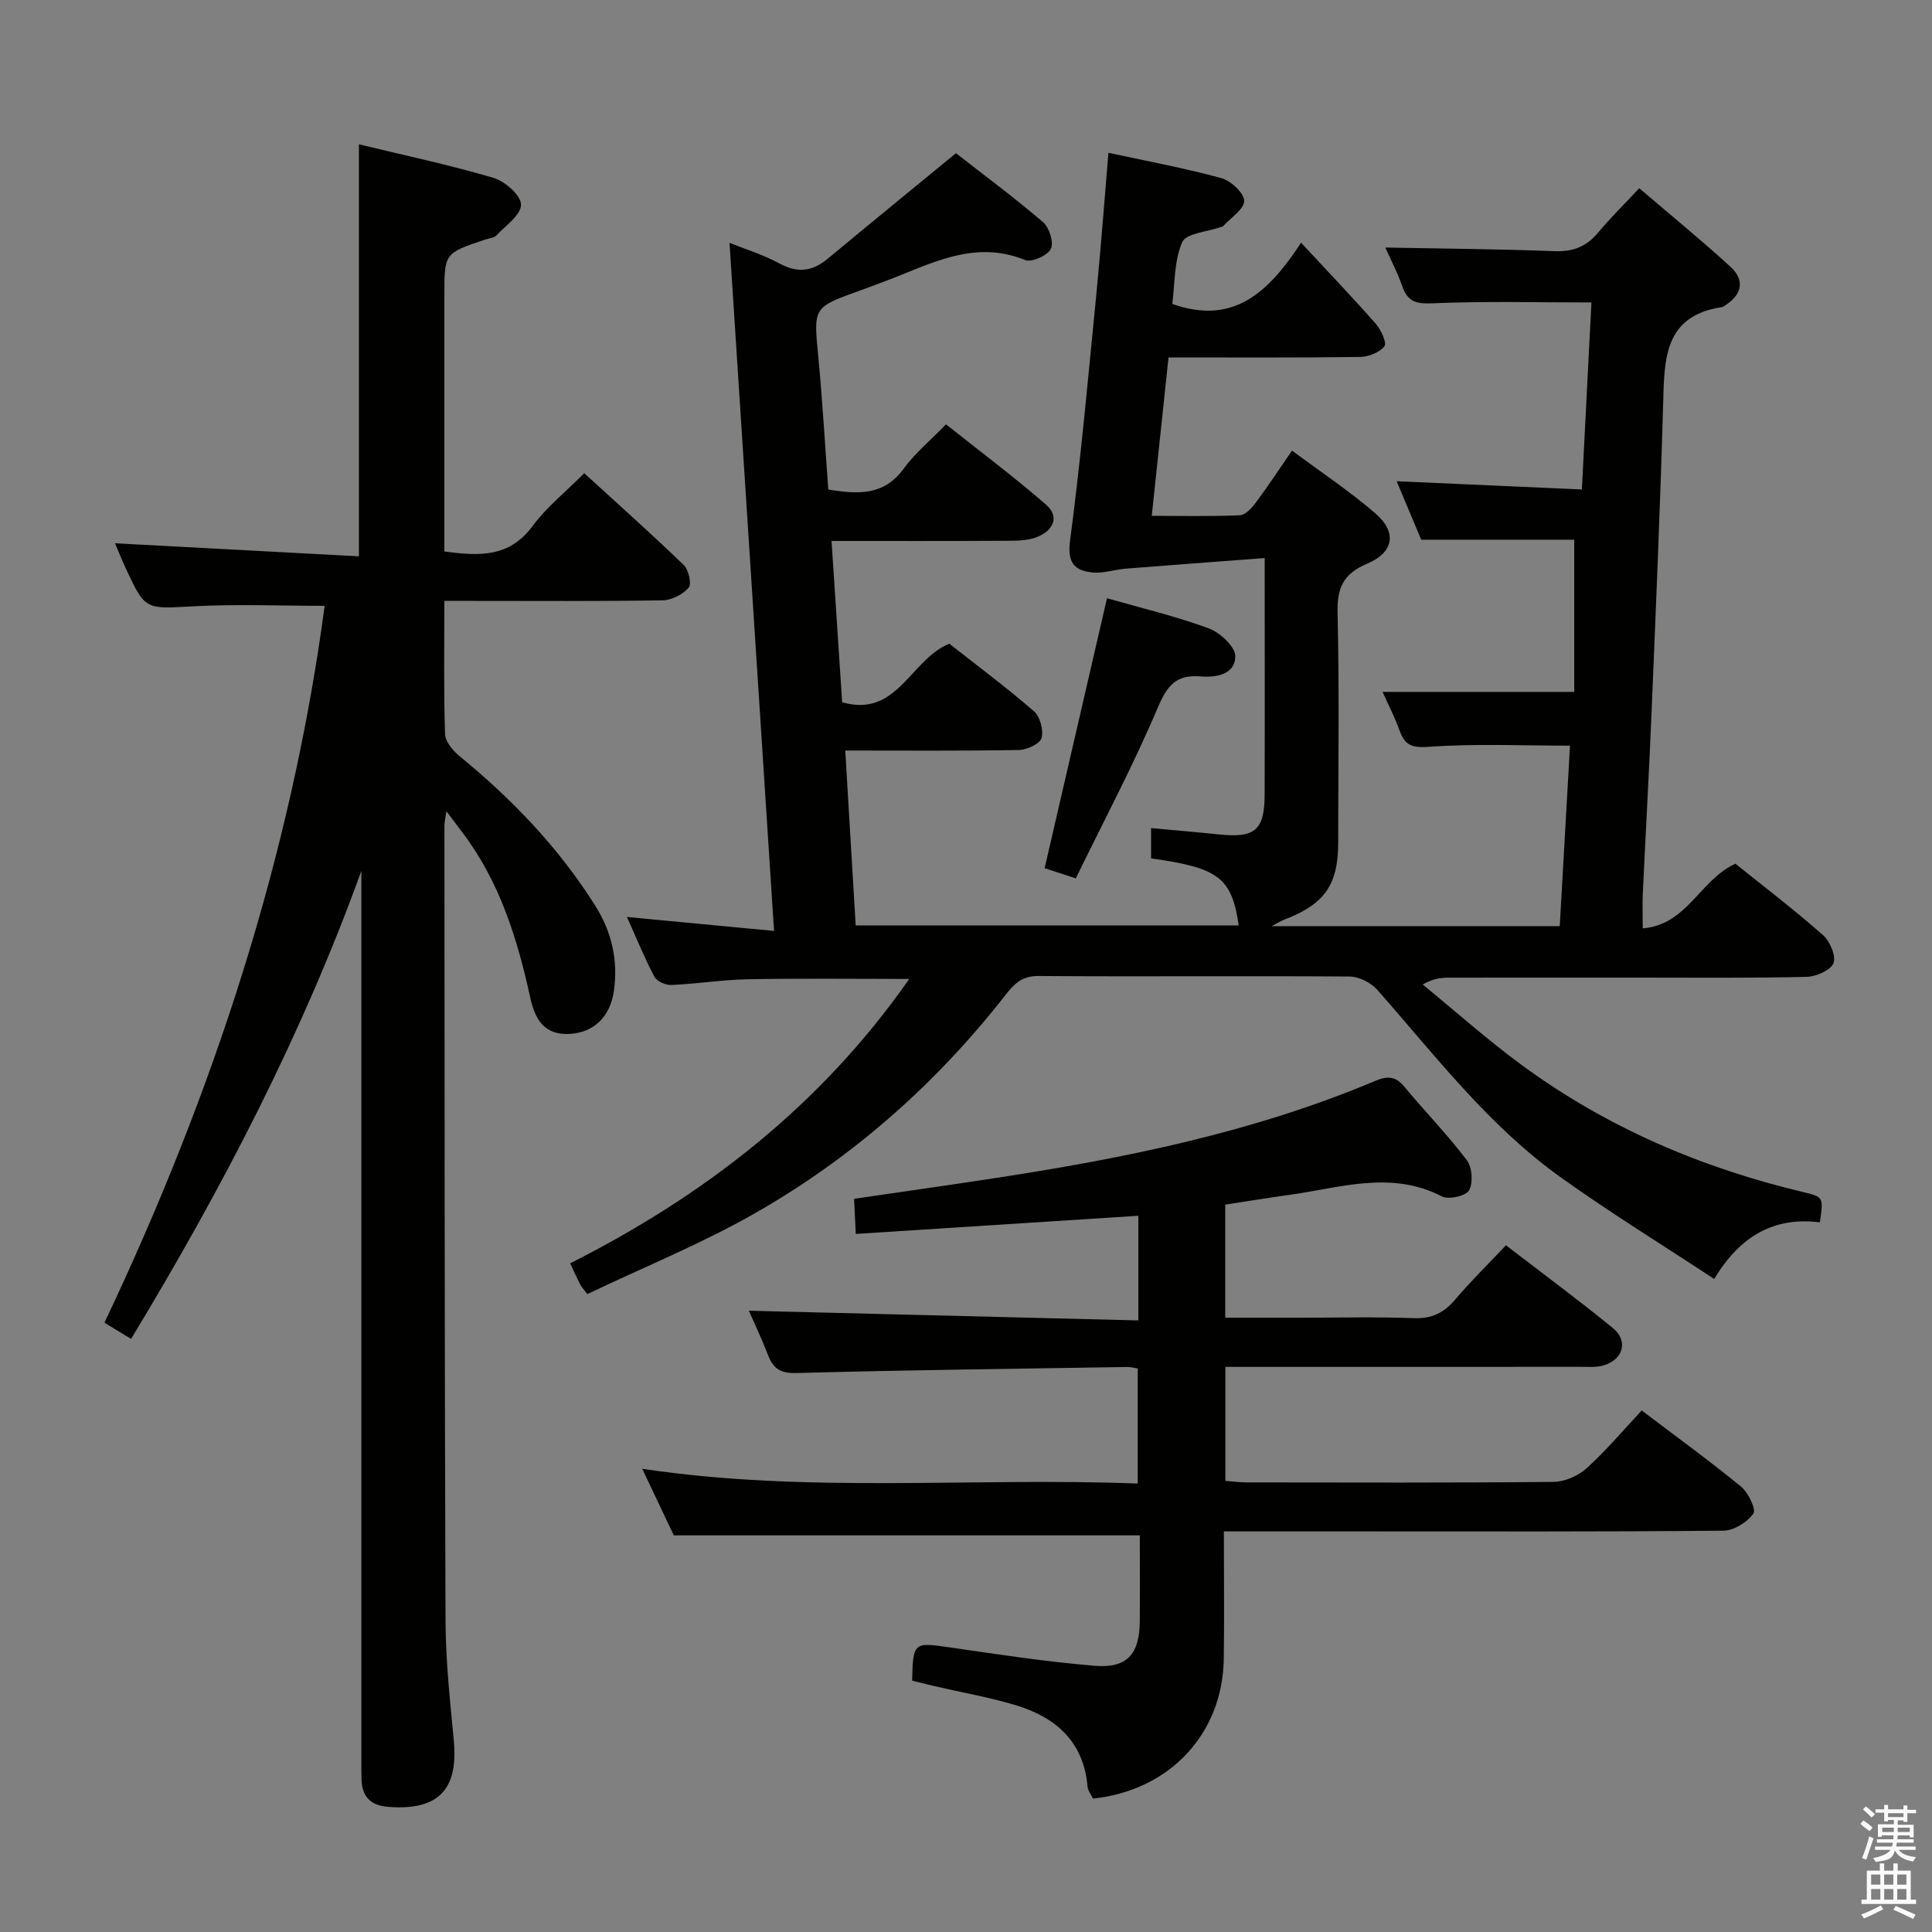 <svg enable-background="new 0 0 400 400" viewBox="0 0 400 400" xmlns="http://www.w3.org/2000/svg"><rect x="0" y="0" width="400" height="400" fill="#808080" stroke="none"/><path d="m385.2 377.6.6-.7c.6.4 1.3.9 1.9 1.5l-.6.7c-.8-.5-1.4-1-1.9-1.5zm.3 7.1c.6-1.4 1.1-2.9 1.5-4.5.3.1.6.3.9.4-.5 1.4-1 2.9-1.5 4.4zm.2-10.1.6-.6c.7.5 1.3 1.1 1.9 1.6l-.7.7c-.6-.6-1.2-1.2-1.8-1.7zm8.4-.8h.8v.9h1.8v.7h-1.8v1.8h-.8v-.3h-1.2v.9h3.3v2.6h-.8v-.4h-2.5c0 .3 0 .6-.1.8h3.4v.7h-3.5c0 .3-.1.6-.1.8h4v.7h-3.5c.7.9 1.9 1.3 3.6 1.5-.2.2-.4.5-.6.9-1.9-.3-3.2-1.1-3.8-2.3-.5 2.1-1.8 2-3.9 2.4-.2-.3-.4-.5-.6-.8 1.9-.4 3.1-.9 3.6-1.7h-3.2v-.7h3.5c.1-.2.1-.5.2-.8h-3.3v-.7h3.4c0-.2 0-.5 0-.8h-2.4v.3h-.8v-2.6h3.3v-.9h-1.2v.3h-.8v-1.8h-1.8v-.7h1.8v-.9h.8v.9h3.2zm-4.4 5.5h2.4c0-.3 0-.6 0-.9h-2.4zm1.2-3.1h3.2v-.8h-3.2zm4.4 2.2h-2.4v.9h2.5v-.9z" fill="#fafafb"/><path d="m389.2 385.8h.9v1.5h1.9v-1.5h.9v1.5h2.7v6h1.1v.9h-11.3v-.9h1.1v-6h2.7zm.2 8.7.5.8c-1.2.6-2.5 1.3-4 1.9-.2-.3-.3-.6-.6-.8 1.6-.6 3-1.3 4.1-1.9zm-2-4.3h1.9v-2.1h-1.9zm0 3.1h1.9v-2.2h-1.9zm2.7-3.1h1.9v-2.1h-1.9zm0 3.1h1.9v-2.2h-1.9zm2.4 1.3c1.4.6 2.7 1.2 4.1 1.8l-.5.9c-1.5-.7-2.8-1.4-4.1-1.9zm2.2-6.5h-1.9v2.1h1.9zm-1.9 5.2h1.9v-2.2h-1.9z" fill="#fafafb"/><g fill="#010100"><path d="m121.59 267.93c-.88-1.18-1.23-1.54-1.45-1.97-.6-1.17-1.14-2.38-2.1-4.4 27.8-14.03 51.85-32.61 70.21-58.88-11.5 0-22.43-.14-33.35.06-5.3.1-10.59.96-15.89 1.19-1.18.05-3.01-.74-3.51-1.69-2.07-3.92-3.75-8.05-5.7-12.39 10.15.96 19.82 1.88 30.46 2.89-3.1-47.87-6.15-95.02-9.22-142.46 3 1.21 6.89 2.4 10.4 4.3 3.77 2.04 6.82 1.58 9.96-1.04 8.55-7.1 17.15-14.13 26.52-21.82 5.65 4.41 12.02 9.13 18.04 14.28 1.29 1.11 2.27 4.24 1.61 5.53-.71 1.39-3.98 2.85-5.33 2.3-10.72-4.34-19.76.95-29.14 4.45-1.71.64-3.42 1.3-5.14 1.91-9.66 3.47-9.52 3.45-8.55 13.6.87 9.08 1.39 18.19 2.08 27.57 5.94.93 11.41 1.43 15.61-4.33 2.33-3.19 5.48-5.79 8.76-9.18 7.1 5.65 14.11 10.9 20.71 16.63 2.86 2.48 1.5 5.29-1.67 6.63-1.76.75-3.88.84-5.84.85-12.12.07-24.24.04-36.9.04.75 11.41 1.47 22.28 2.2 33.4 11.42 3.27 14.06-8.8 22.18-12.13 5.64 4.44 11.76 8.99 17.52 13.98 1.28 1.11 2.04 3.96 1.57 5.57-.36 1.22-3.06 2.43-4.75 2.46-11.77.21-23.54.11-35.88.11.76 12.72 1.45 24.28 2.16 36.22h79.31c-1.47-9.89-4.09-11.92-18.15-13.89 0-1.85 0-3.74 0-6.27 4.88.45 9.47.83 14.05 1.31 7.46.78 9.44-.86 9.46-8.29.05-15.82.01-31.63.01-48.93-9.87.75-19.35 1.44-28.82 2.2-2.26.18-4.54 1-6.73.79-3.83-.36-5.36-1.97-4.74-6.65 2.22-16.78 3.73-33.65 5.39-50.5.96-9.73 1.68-19.49 2.55-29.75 7.85 1.7 15.67 3.15 23.32 5.23 1.99.54 4.74 3.04 4.78 4.71.05 1.71-2.78 3.51-4.36 5.26-.1.11-.31.12-.46.17-2.78 1-7.21 1.29-8.01 3.14-1.7 3.93-1.51 8.67-2.05 12.78 12.55 4.46 19.85-2.24 26.66-12.67 5.61 6.04 10.65 11.3 15.46 16.77 1.09 1.24 2.35 3.97 1.8 4.67-1 1.29-3.28 2.18-5.04 2.21-13 .18-25.99.1-39.66.1-1.15 10.83-2.27 21.47-3.47 32.8 6.36 0 12.3.14 18.23-.12 1.14-.05 2.45-1.47 3.27-2.57 2.48-3.31 4.75-6.78 7.54-10.82 5.94 4.42 11.86 8.35 17.22 12.96 4.55 3.91 3.92 8.1-1.68 10.46-4.96 2.09-6.24 5.04-6.11 10.21.37 15.82.14 31.66.13 47.49 0 8.82-2.82 12.81-11.26 16.03-.56.21-1.07.55-2.54 1.31h59.67c.71-12.45 1.4-24.68 2.12-37.37-9.88 0-19.48-.45-29 .23-3.57.26-5.15-.15-6.29-3.37-.99-2.79-2.38-5.43-3.52-7.99h39.69c0-10.29 0-20.83 0-31.51-10.15 0-20.7 0-31.68 0-1.6-3.8-3.38-8.05-5.09-12.11 12.69.57 25.25 1.13 38.35 1.71.69-13.46 1.34-26.13 1.98-38.72-11.2 0-21.98-.29-32.73.17-3.37.14-5.24-.16-6.4-3.44-1.02-2.91-2.47-5.67-3.55-8.1 11.87.23 23.46.31 35.04.75 3.83.15 6.62-.94 9.04-3.86 2.54-3.06 5.4-5.85 8.5-9.17 6.43 5.5 12.82 10.71 18.91 16.28 2.89 2.65 2.47 5.61-.95 7.86-.28.18-.56.44-.87.48-11.94 1.8-11.88 10.7-12.14 19.83-.6 21.12-1.49 42.23-2.37 63.35-.53 12.79-1.25 25.58-1.85 38.37-.1 2.14-.01 4.3-.01 7.07 9.24-.75 11.82-10.03 19.19-13.39 5.8 4.66 12.14 9.5 18.11 14.76 1.45 1.28 2.77 4.34 2.19 5.83-.58 1.48-3.59 2.79-5.56 2.84-11.66.27-23.33.15-34.99.15-13 0-26-.01-39 .01-1.62 0-3.24.15-5.5 1.42 6.86 5.61 13.49 11.53 20.62 16.76 17.53 12.85 37.14 21.23 58.25 26.24 4.13.98 4.11 1.08 3.36 6.24-9.31-1.16-16.42 2.65-21.87 11.73-10.86-7.15-21.56-13.74-31.76-21.03-14.92-10.66-25.99-25.21-37.98-38.82-1.31-1.49-3.78-2.75-5.72-2.77-21.5-.16-42.99.05-64.49-.11-3.45-.03-5.08 1.75-6.84 4-14.33 18.32-31.51 33.51-51.64 45.02-11.04 6.33-22.96 11.15-34.89 16.84z"/><path d="m23.81 112.48c16.99.91 33.63 1.8 50.5 2.7 0-29.01 0-56.88 0-85.3 9.3 2.25 18.68 4.24 27.85 6.94 2.38.7 5.69 3.61 5.71 5.54.02 2.13-3.18 4.35-5.12 6.4-.5.53-1.53.58-2.31.84-8.44 2.83-8.44 2.83-8.44 11.53v47.49 5.55c7.17.98 13.42 1.28 18.23-5.22 2.92-3.95 6.9-7.12 10.73-10.98 6.98 6.38 13.92 12.56 20.6 19.01 1.02.98 1.68 3.93 1.02 4.69-1.21 1.41-3.51 2.59-5.38 2.62-13.16.22-26.33.12-39.49.12-1.79 0-3.57 0-5.71 0 0 9.62-.15 18.6.14 27.57.05 1.59 1.67 3.48 3.06 4.62 10.9 8.92 20.52 18.97 28.05 30.93 3.4 5.4 4.76 11.28 3.85 17.64-.77 5.34-4.15 8.62-9.17 8.89-5.32.28-7.17-3.06-8.16-7.58-2.66-12.09-6.27-23.81-13.86-33.89-.98-1.3-1.96-2.6-3.49-4.64-.22 1.58-.41 2.31-.41 3.03.04 54.82.03 109.64.23 164.46.03 8.29.92 16.59 1.71 24.86.98 10.24-3.19 14.57-13.53 13.8-3.65-.27-5.45-2.08-5.57-5.65-.05-1.5-.03-3-.03-4.5 0-59.49 0-118.97 0-178.46 0-1.73 0-3.46 0-5.19-12.35 34.15-28.93 65.94-47.68 96.9-1.61-.98-2.71-1.64-3.81-2.31-.58-.35-1.15-.71-1.7-1.05 22.62-47.69 38.68-96.81 45.59-148.41-9.13 0-18.22-.38-27.27.1-9.89.53-9.88.88-14.03-8.13-.75-1.62-1.41-3.27-2.11-4.92z"/><path d="m253.67 249.4v23.42h15.03c8 0 16-.21 23.99.09 3.73.14 6.24-1.08 8.57-3.83 3.22-3.79 6.78-7.28 10.53-11.26 7.78 5.99 15.11 11.39 22.16 17.16 3.28 2.69 2.07 6.66-2.13 7.76-1.41.37-2.97.25-4.46.25-22.66.01-45.32.01-67.98.01-1.8 0-3.6 0-5.68 0v23.6c1.58.12 3.01.32 4.43.32 21.16.02 42.32.1 63.48-.11 2.33-.02 5.12-1.23 6.87-2.81 4.04-3.66 7.58-7.88 11.42-11.98 7.43 5.64 14.17 10.51 20.58 15.79 1.5 1.23 3.15 4.7 2.53 5.57-1.27 1.79-4.03 3.51-6.19 3.53-24.99.24-49.99.15-74.98.15-9.28 0-18.57 0-28.45 0 0 9.14.11 17.76-.02 26.39-.23 15.51-11.18 27.24-27.07 28.93-.37-.78-1.07-1.62-1.14-2.51-.8-9.26-6.53-14.29-14.78-16.8-5.54-1.68-11.29-2.67-16.94-3.98-1.57-.36-3.13-.77-4.59-1.13.17-7.95.35-7.96 7.62-6.91 10.01 1.45 20.03 2.99 30.11 3.83 6.78.57 9.34-2.39 9.4-9.19.05-5.98.01-11.95.01-17.81-32.2 0-64.06 0-96.49 0-1.87-3.96-4.12-8.7-6.53-13.78 34.27 5.14 68.26 1.74 102.58 3.05 0-8.08 0-15.79 0-23.82-.62-.09-1.4-.32-2.18-.31-22.8.36-45.61.63-68.41 1.25-3.29.09-4.82-.81-5.92-3.65-1.3-3.38-2.86-6.66-4-9.25 26.8.67 53.6 1.34 80.65 2.01 0-8.01 0-14.91 0-21.67-19.47 1.25-38.66 2.48-58.51 3.76-.13-2.6-.23-4.66-.35-7.27 9.78-1.43 19.4-2.79 29.01-4.26 26.95-4.12 53.6-9.49 78.88-20.15 2.54-1.07 4.21-1 6.03 1.2 4.25 5.12 8.92 9.91 12.93 15.2 1.12 1.47 1.35 4.68.48 6.25-.65 1.17-4.24 1.99-5.64 1.26-10.57-5.46-21.08-1.75-31.61-.31-4.25.59-8.5 1.29-13.24 2.01z"/><path d="m229.19 123.86c7.13 2.04 14.24 3.72 21.05 6.23 2.35.86 5.53 3.81 5.52 5.78-.03 3.78-3.97 4.44-7.23 4.17-4.93-.4-6.85 1.81-8.78 6.37-5.09 12.01-11.23 23.57-17.02 35.45-3.02-.99-4.84-1.59-6.45-2.11 4.28-18.58 8.52-36.91 12.91-55.89z"/></g></svg>